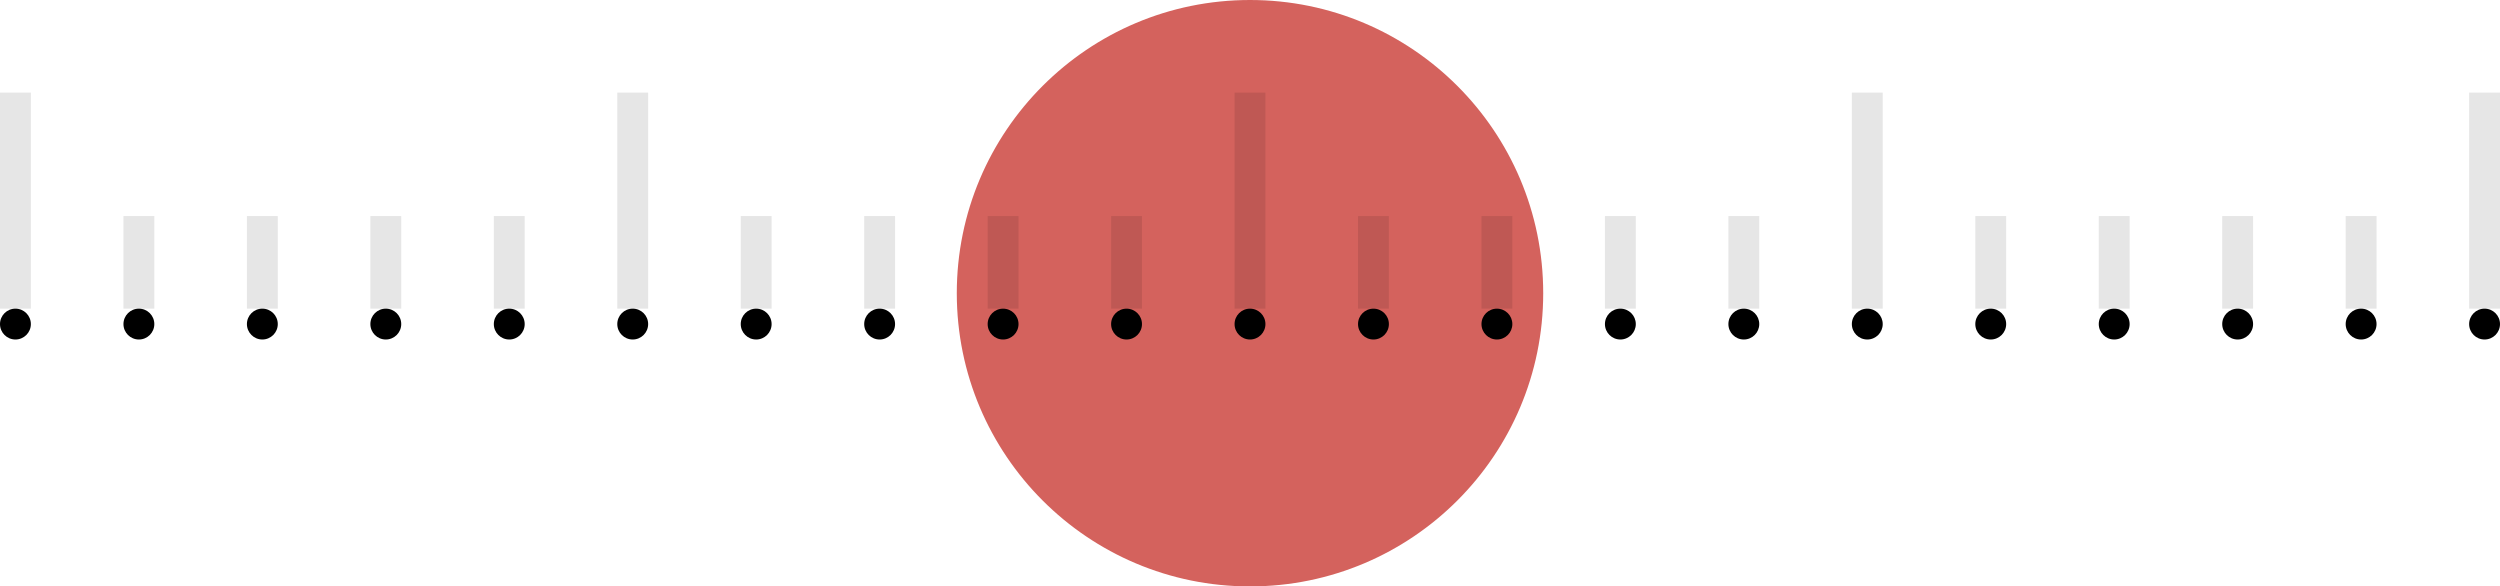 <?xml version="1.0" encoding="utf-8"?>
<!-- Generator: Adobe Illustrator 19.1.0, SVG Export Plug-In . SVG Version: 6.00 Build 0)  -->
<!DOCTYPE svg PUBLIC "-//W3C//DTD SVG 1.1//EN" "http://www.w3.org/Graphics/SVG/1.1/DTD/svg11.dtd">
<svg version="1.1" xmlns="http://www.w3.org/2000/svg" xmlns:xlink="http://www.w3.org/1999/xlink" x="0px" y="0px"
	 viewBox="0 0 81 19" enable-background="new 0 0 81 19" xml:space="preserve">
<circle fill="#d4625d" cx="40.5" cy="9.5" r="9.5"/>
<rect y="3" opacity="0.1" width="1" height="7"/>
<circle cx="0.5" cy="10.5" r="0.5"/>
<rect x="20" y="3" opacity="0.1" width="1" height="7"/>
<circle cx="20.5" cy="10.5" r="0.5"/>
<rect x="40" y="3" opacity="0.1" width="1" height="7"/>
<circle cx="40.5" cy="10.5" r="0.5"/>
<rect x="60" y="3" opacity="0.1" width="1" height="7"/>
<circle cx="60.5" cy="10.5" r="0.5"/>
<rect x="80" y="3" opacity="0.1" width="1" height="7"/>
<circle cx="80.5" cy="10.5" r="0.5"/>
<rect x="4" y="7" opacity="0.1" width="1" height="3"/>
<circle cx="4.5" cy="10.5" r="0.5"/>
<rect x="8" y="7" opacity="0.1" width="1" height="3"/>
<circle cx="8.5" cy="10.5" r="0.5"/>
<rect x="12" y="7" opacity="0.1" width="1" height="3"/>
<circle cx="12.5" cy="10.5" r="0.5"/>
<rect x="16" y="7" opacity="0.1" width="1" height="3"/>
<circle cx="16.5" cy="10.5" r="0.5"/>
<rect x="24" y="7" opacity="0.1" width="1" height="3"/>
<circle cx="24.5" cy="10.5" r="0.5"/>
<rect x="28" y="7" opacity="0.1" width="1" height="3"/>
<circle cx="28.5" cy="10.5" r="0.5"/>
<rect x="32" y="7" opacity="0.1" width="1" height="3"/>
<circle cx="32.5" cy="10.5" r="0.5"/>
<rect x="36" y="7" opacity="0.1" width="1" height="3"/>
<circle cx="36.5" cy="10.5" r="0.5"/>
<rect x="44" y="7" opacity="0.1" width="1" height="3"/>
<circle cx="44.5" cy="10.5" r="0.5"/>
<rect x="48" y="7" opacity="0.1" width="1" height="3"/>
<circle cx="48.5" cy="10.5" r="0.5"/>
<rect x="52" y="7" opacity="0.1" width="1" height="3"/>
<circle cx="52.5" cy="10.5" r="0.5"/>
<rect x="56" y="7" opacity="0.1" width="1" height="3"/>
<circle cx="56.5" cy="10.5" r="0.5"/>
<rect x="64" y="7" opacity="0.1" width="1" height="3"/>
<circle cx="64.5" cy="10.5" r="0.5"/>
<rect x="68" y="7" opacity="0.1" width="1" height="3"/>
<circle cx="68.5" cy="10.5" r="0.5"/>
<rect x="72" y="7" opacity="0.1" width="1" height="3"/>
<circle cx="72.5" cy="10.5" r="0.5"/>
<rect x="76" y="7" opacity="0.1" width="1" height="3"/>
<circle cx="76.5" cy="10.5" r="0.5"/>
</svg>
